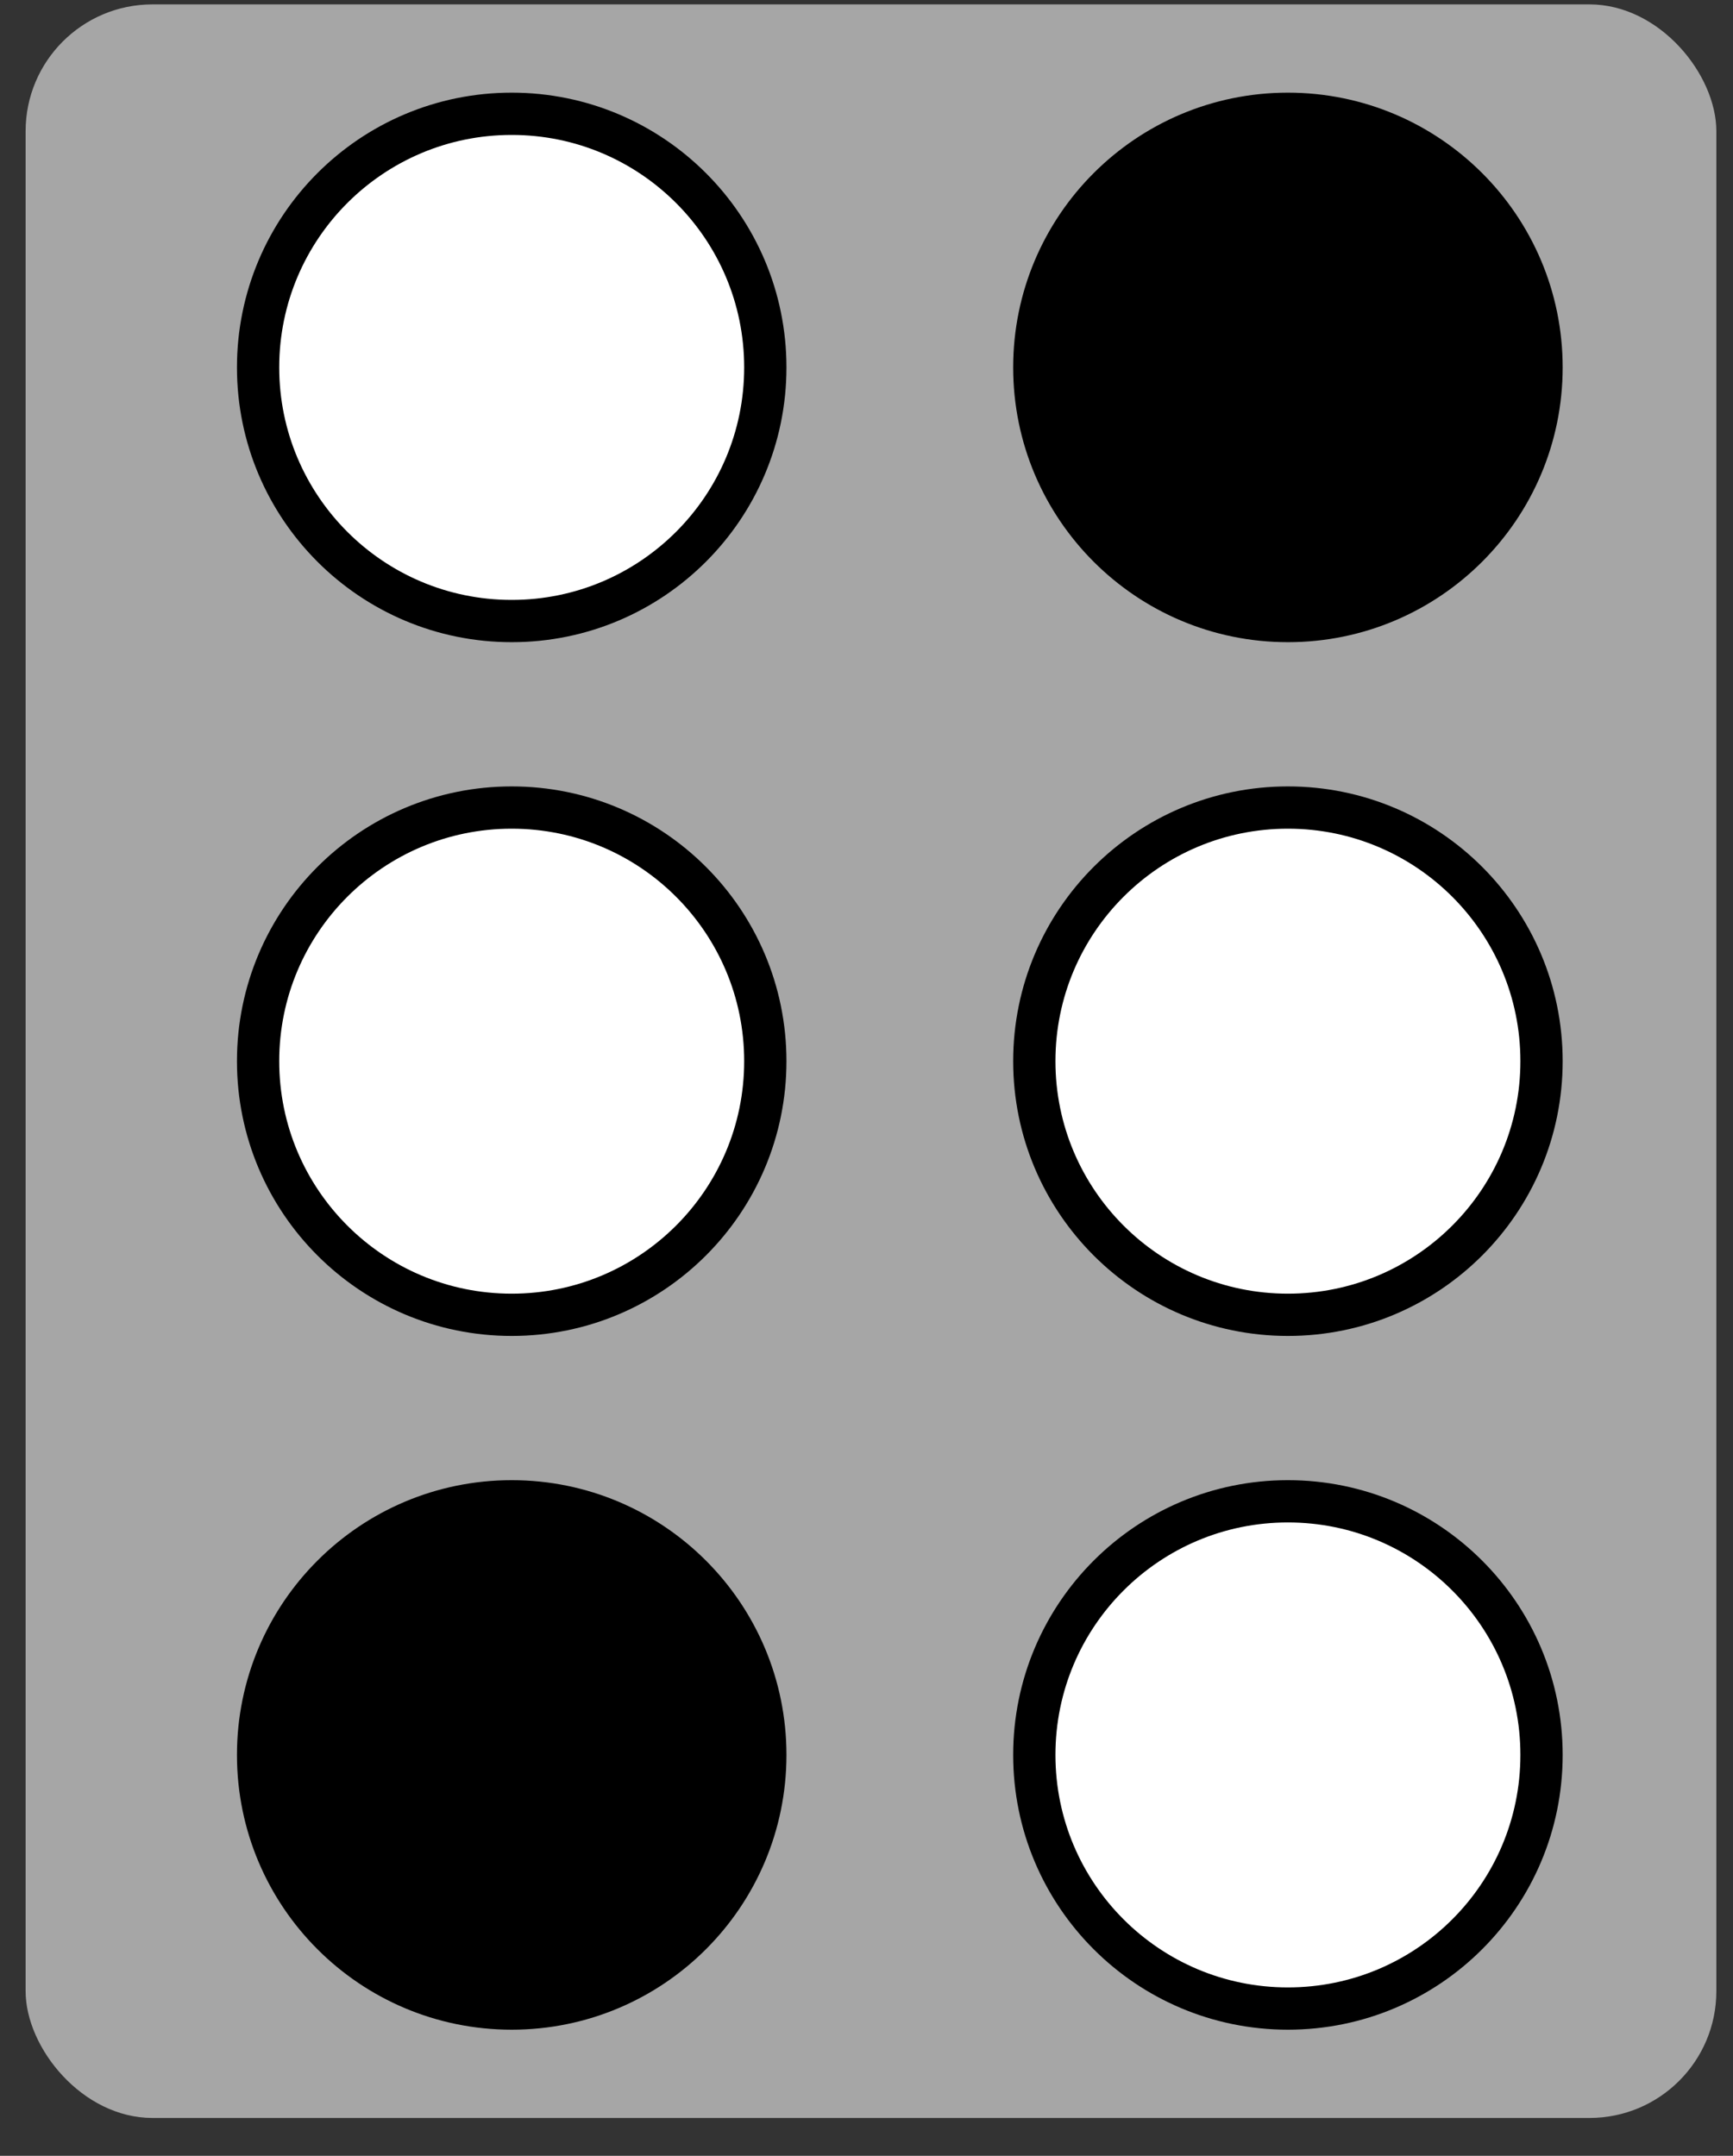 <svg width="41" height="51" viewBox="0 0 41 51" fill="none" xmlns="http://www.w3.org/2000/svg">
<rect x="0" y="0" width="41" height="51" fill="#333333" stroke="none"/>
<rect x="0.606" y="0.104" width="40" height="50" rx="3" fill="#A6A6A6"/>
<circle cx="12.106" cy="8.692" r="6" fill="white" stroke="black"/>
<circle cx="30.47" cy="25.104" r="6" fill="white" stroke="black"/>
<circle cx="12.106" cy="25.104" r="6" fill="white" stroke="black"/>
<circle cx="30.47" cy="8.692" r="6" fill="black" stroke="black"/>
<circle cx="12.106" cy="41.516" r="6" fill="black" stroke="black"/>
<circle cx="30.47" cy="41.516" r="6" fill="white" stroke="black"/>
</svg>
